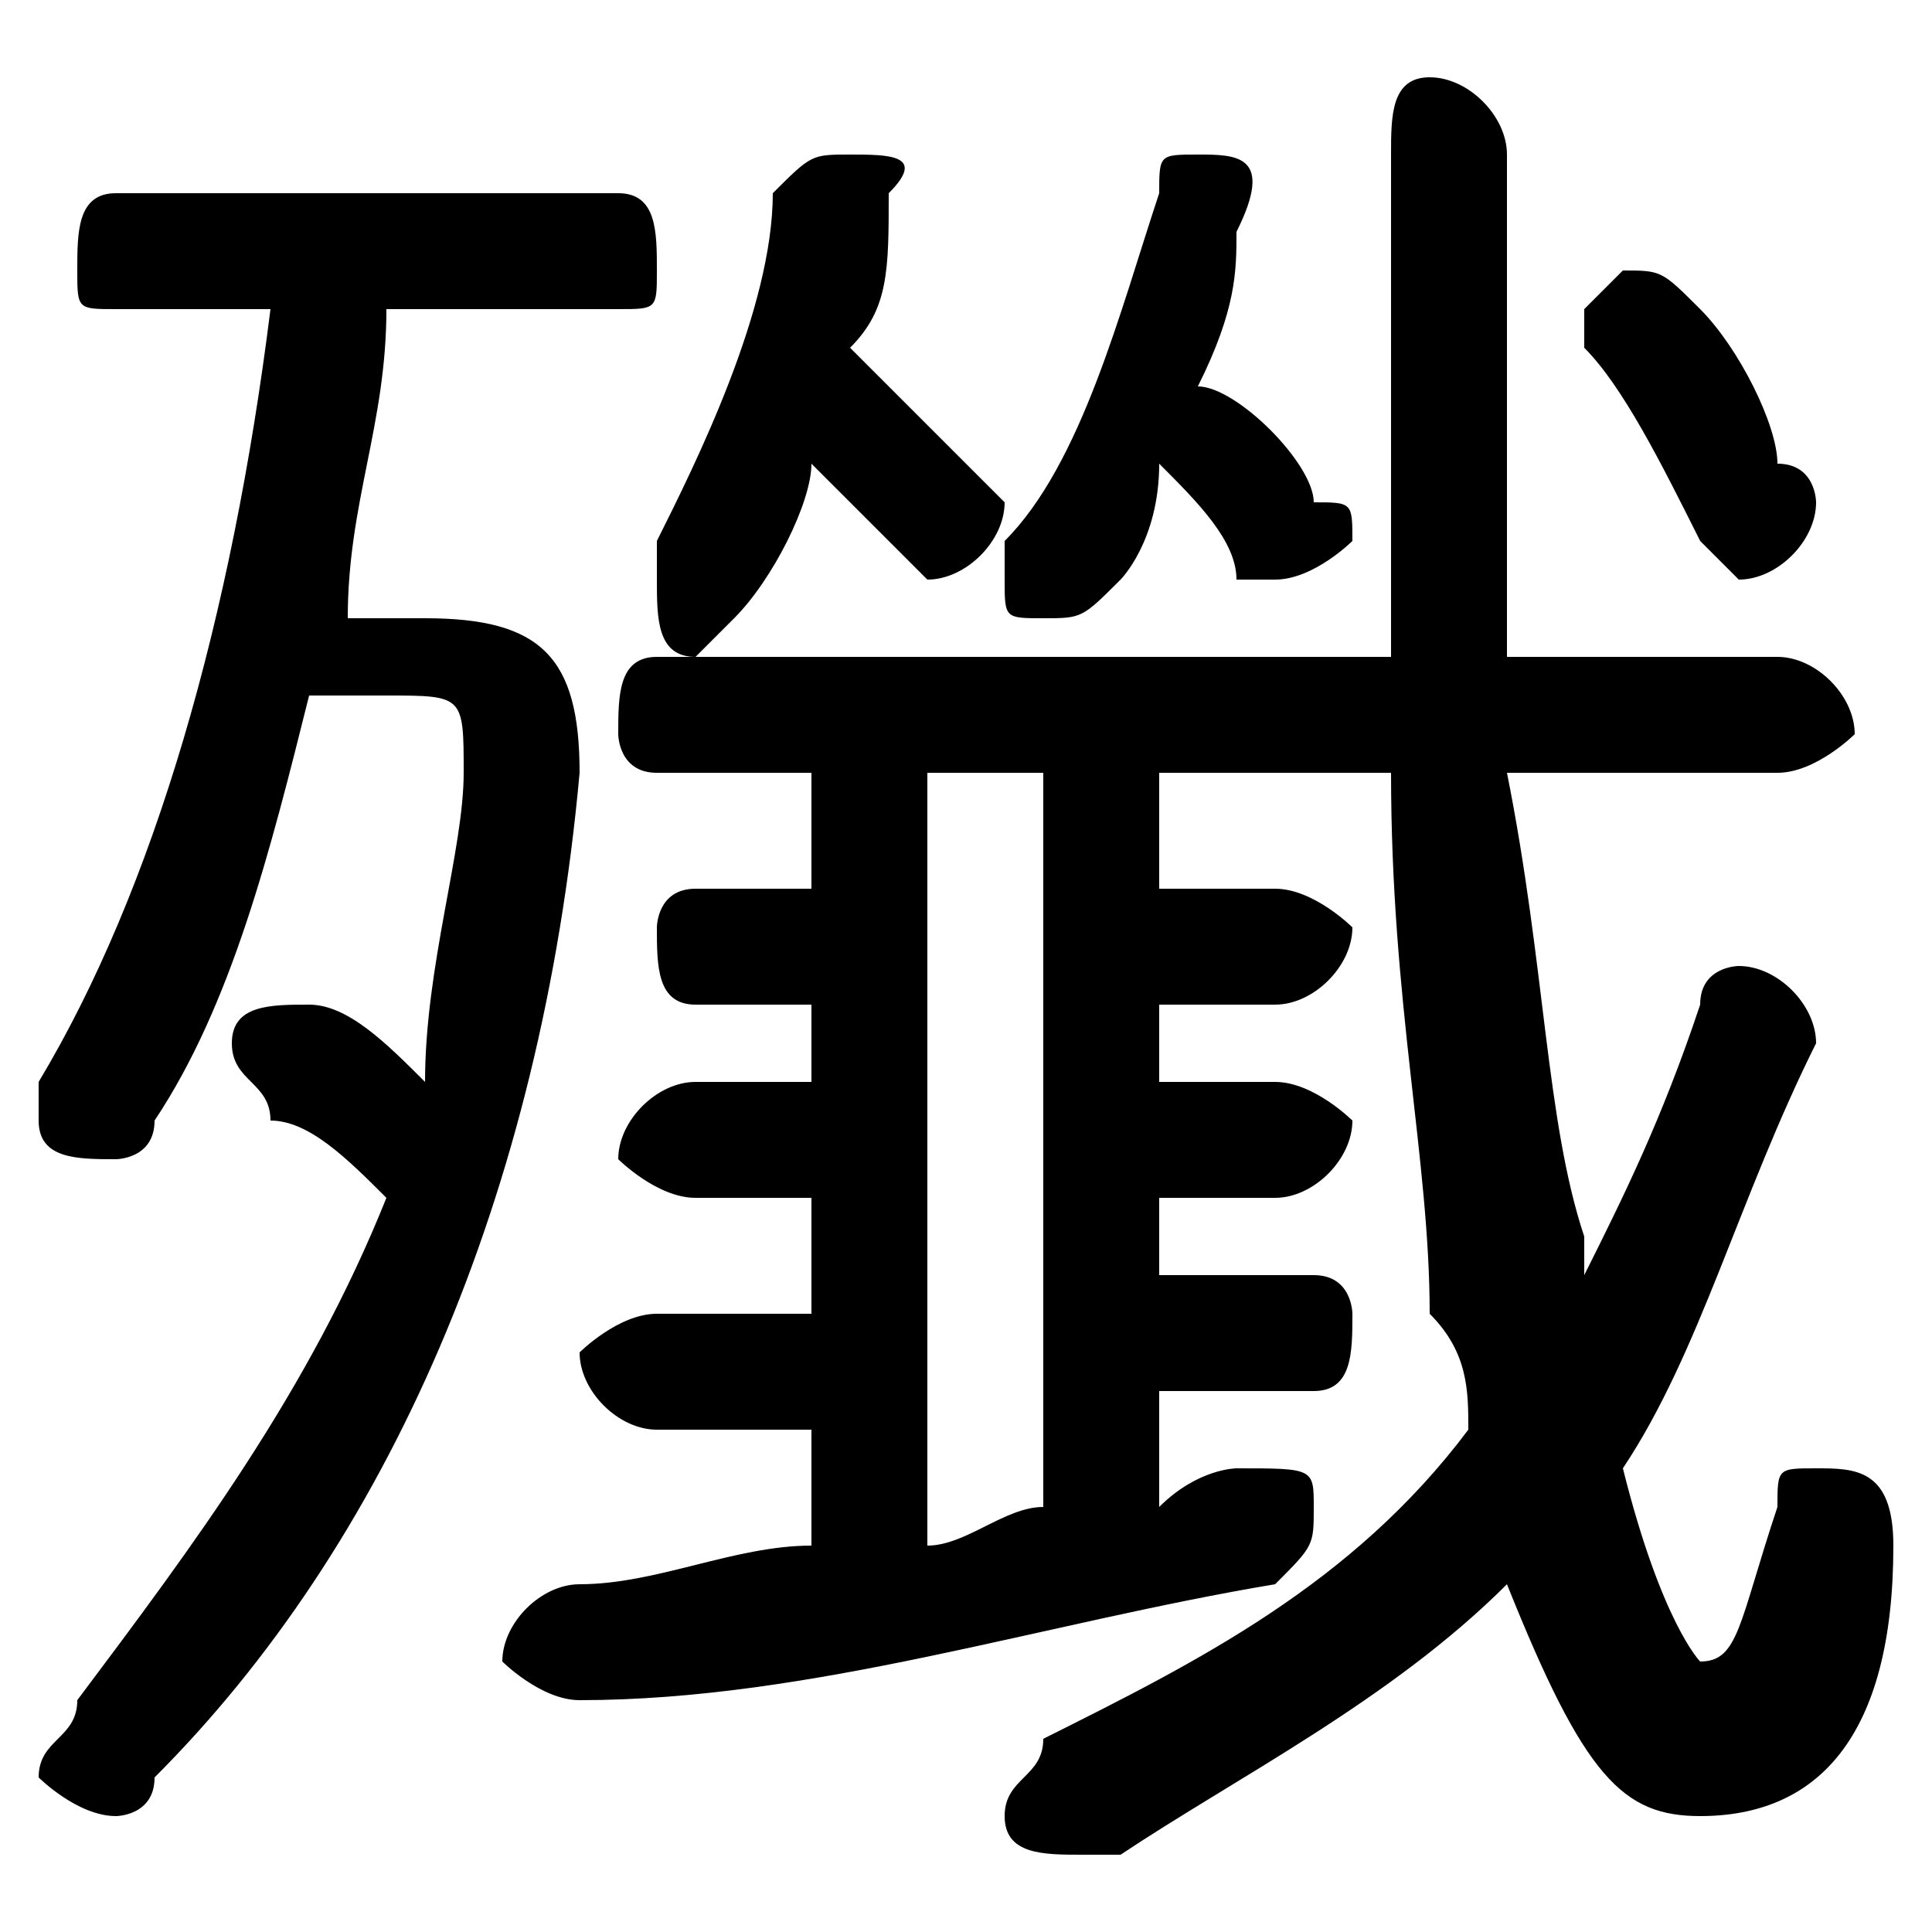 <svg xmlns="http://www.w3.org/2000/svg" viewBox="0 -44.0 50.0 50.0">
    <rect x="0" y="-44.0" width="50.0" height="50.0" fill="#808080" stroke="none"/>
    <g transform="scale(1, -1)">
        <!-- ボディの枠 -->
        <rect x="0" y="-6.0" width="50.0" height="50.0"
            stroke="white" fill="white"/>
        <!-- グリフ座標系の原点 -->
        <circle cx="0" cy="0" r="5" fill="white"/>
        <!-- グリフのアウトライン -->
        <g style="fill:black;stroke:#000000;stroke-width:0;stroke-linecap:round;stroke-linejoin:round;">
        <path d="M 36.0 24.0 C 36.0 18.0 37.0 14.0 37.0 10.0 C 38.0 9.0 38.0 8.0 38.0 7.0 C 35.0 3.0 31.0 1.0 27.0 -1.0 C 27.0 -2.0 26.0 -2.0 26.0 -3.0 C 26.0 -4.0 27.0 -4.0 28.0 -4.0 C 28.0 -4.0 28.0 -4.0 29.0 -4.0 C 32.0 -2.0 36.0 0.0 39.0 3.0 C 41.0 -2.0 42.0 -3.0 44.0 -3.0 C 47.0 -3.0 49.0 -1.0 49.0 4.0 C 49.0 6.0 48.0 6.0 47.0 6.0 C 46.0 6.0 46.0 6.0 46.0 5.0 C 45.0 2.0 45.0 1.0 44.0 1.0 C 44.0 1.0 43.0 2.0 42.0 6.0 C 44.0 9.0 45.0 13.0 47.0 17.0 C 47.0 17.0 47.0 17.0 47.0 17.0 C 47.0 18.0 46.0 19.0 45.0 19.0 C 45.0 19.0 44.0 19.0 44.0 18.0 C 43.0 15.0 42.0 13.0 41.0 11.0 C 41.0 11.0 41.0 11.0 41.0 12.0 C 40.0 15.0 40.0 19.0 39.0 24.0 L 46.0 24.0 C 47.0 24.0 48.0 25.0 48.0 25.0 C 48.0 26.0 47.0 27.0 46.0 27.0 L 39.0 27.0 C 39.0 31.0 39.0 35.0 39.0 40.0 C 39.0 41.0 38.0 42.0 37.0 42.0 C 36.0 42.0 36.0 41.0 36.0 40.0 C 36.0 35.0 36.0 31.0 36.0 27.0 L 17.0 27.0 C 16.0 27.0 16.0 26.0 16.0 25.0 C 16.0 25.0 16.0 24.0 17.0 24.0 L 21.0 24.0 L 21.0 21.0 L 18.0 21.0 C 17.0 21.0 17.0 20.0 17.0 20.0 C 17.0 19.0 17.0 18.0 18.0 18.0 L 21.0 18.0 L 21.0 16.0 L 18.0 16.0 C 17.0 16.0 16.0 15.0 16.0 14.0 C 16.0 14.0 17.0 13.0 18.0 13.0 L 21.0 13.0 L 21.0 10.0 L 17.0 10.0 C 16.0 10.0 15.0 9.0 15.0 9.0 C 15.0 8.0 16.0 7.0 17.0 7.0 L 21.0 7.0 L 21.0 4.0 C 19.0 4.0 17.0 3.0 15.0 3.0 C 14.0 3.0 13.0 2.0 13.0 1.0 C 13.0 1.0 14.0 -0.0 15.0 -0.0 C 21.0 0.0 27.0 2.0 33.0 3.0 C 34.0 4.0 34.0 4.0 34.0 5.0 C 34.0 6.0 34.0 6.0 32.0 6.0 C 32.0 6.0 31.0 6.0 30.0 5.0 L 30.0 8.0 L 34.0 8.0 C 35.0 8.0 35.0 9.0 35.0 10.0 C 35.0 10.0 35.0 11.0 34.0 11.0 L 30.0 11.0 L 30.0 13.0 L 33.0 13.0 C 34.0 13.0 35.0 14.0 35.0 15.0 C 35.0 15.0 34.0 16.0 33.0 16.0 L 30.0 16.0 L 30.0 18.0 L 33.0 18.0 C 34.0 18.0 35.0 19.0 35.0 20.0 C 35.0 20.0 34.0 21.0 33.0 21.0 L 30.0 21.0 L 30.0 24.0 Z M 24.0 24.0 L 27.0 24.0 L 27.0 5.0 C 26.0 5.0 25.0 4.0 24.0 4.0 Z M 7.0 36.0 C 6.0 28.0 4.0 21.0 1.0 16.0 C 1.0 16.0 1.0 15.0 1.0 15.0 C 1.0 14.0 2.0 14.0 3.0 14.0 C 3.0 14.0 4.0 14.0 4.0 15.0 C 6.0 18.0 7.0 22.0 8.0 26.0 L 10.0 26.0 C 12.0 26.0 12.0 26.0 12.0 24.0 C 12.0 22.0 11.0 19.0 11.0 16.0 C 10.0 17.0 9.0 18.0 8.0 18.0 C 8.0 18.0 8.0 18.0 8.0 18.0 C 7.0 18.0 6.0 18.0 6.0 17.0 C 6.0 16.0 7.0 16.0 7.0 15.0 C 8.0 15.0 9.0 14.0 10.0 13.0 C 8.0 8.0 5.0 4.0 2.0 -0.0 C 2.0 -1.0 1.0 -1.0 1.0 -2.0 C 1.0 -2.0 2.0 -3.0 3.0 -3.0 C 3.0 -3.0 4.0 -3.0 4.0 -2.0 C 10.0 4.0 14.0 13.0 15.0 24.0 C 15.0 27.0 14.0 28.0 11.0 28.0 L 9.0 28.0 C 9.0 31.0 10.0 33.0 10.0 36.0 L 16.0 36.0 C 17.0 36.0 17.0 36.0 17.0 37.0 C 17.0 38.0 17.0 39.0 16.0 39.0 L 3.0 39.0 C 2.0 39.0 2.0 38.0 2.0 37.0 C 2.0 36.0 2.0 36.0 3.0 36.0 Z M 21.0 32.0 C 22.0 31.0 23.0 30.0 23.0 30.0 C 24.0 29.0 24.0 29.0 24.0 29.0 C 25.0 29.0 26.0 30.0 26.0 31.0 C 26.0 31.0 26.0 31.0 25.0 32.0 C 25.0 32.0 23.0 34.0 22.0 35.0 C 23.0 36.0 23.0 37.0 23.0 39.0 C 24.0 40.0 23.0 40.0 22.0 40.0 C 21.0 40.0 21.0 40.0 20.0 39.0 C 20.0 36.0 18.0 32.0 17.0 30.0 C 17.0 30.0 17.0 29.0 17.0 29.0 C 17.0 28.0 17.0 27.0 18.0 27.0 C 18.0 27.0 19.0 28.0 19.0 28.0 C 20.0 29.0 21.0 31.0 21.0 32.0 Z M 30.0 32.0 C 31.0 31.0 32.0 30.0 32.0 29.0 C 33.0 29.0 33.0 29.0 33.0 29.0 C 34.0 29.0 35.0 30.0 35.0 30.0 C 35.0 31.0 35.0 31.0 34.0 31.0 C 34.0 32.0 32.0 34.0 31.0 34.0 C 32.0 36.0 32.0 37.0 32.0 38.0 C 33.0 40.0 32.0 40.0 31.0 40.0 C 30.0 40.0 30.0 40.0 30.0 39.0 C 29.0 36.0 28.0 32.0 26.0 30.0 C 26.0 29.0 26.0 29.0 26.0 29.0 C 26.0 28.0 26.0 28.0 27.0 28.0 C 28.0 28.0 28.0 28.0 29.0 29.0 C 29.0 29.0 30.0 30.0 30.0 32.0 Z M 44.0 36.0 C 43.0 37.0 43.0 37.0 42.0 37.0 C 42.0 37.0 41.0 36.0 41.0 36.0 C 41.0 35.0 41.0 35.0 41.0 35.0 C 42.0 34.0 43.0 32.0 44.0 30.0 C 44.0 30.0 45.0 29.0 45.0 29.0 C 46.0 29.0 47.0 30.0 47.0 31.0 C 47.0 31.0 47.0 32.0 46.0 32.0 C 46.0 33.0 45.0 35.0 44.0 36.0 Z"/>
    </g>
    </g>
</svg>
